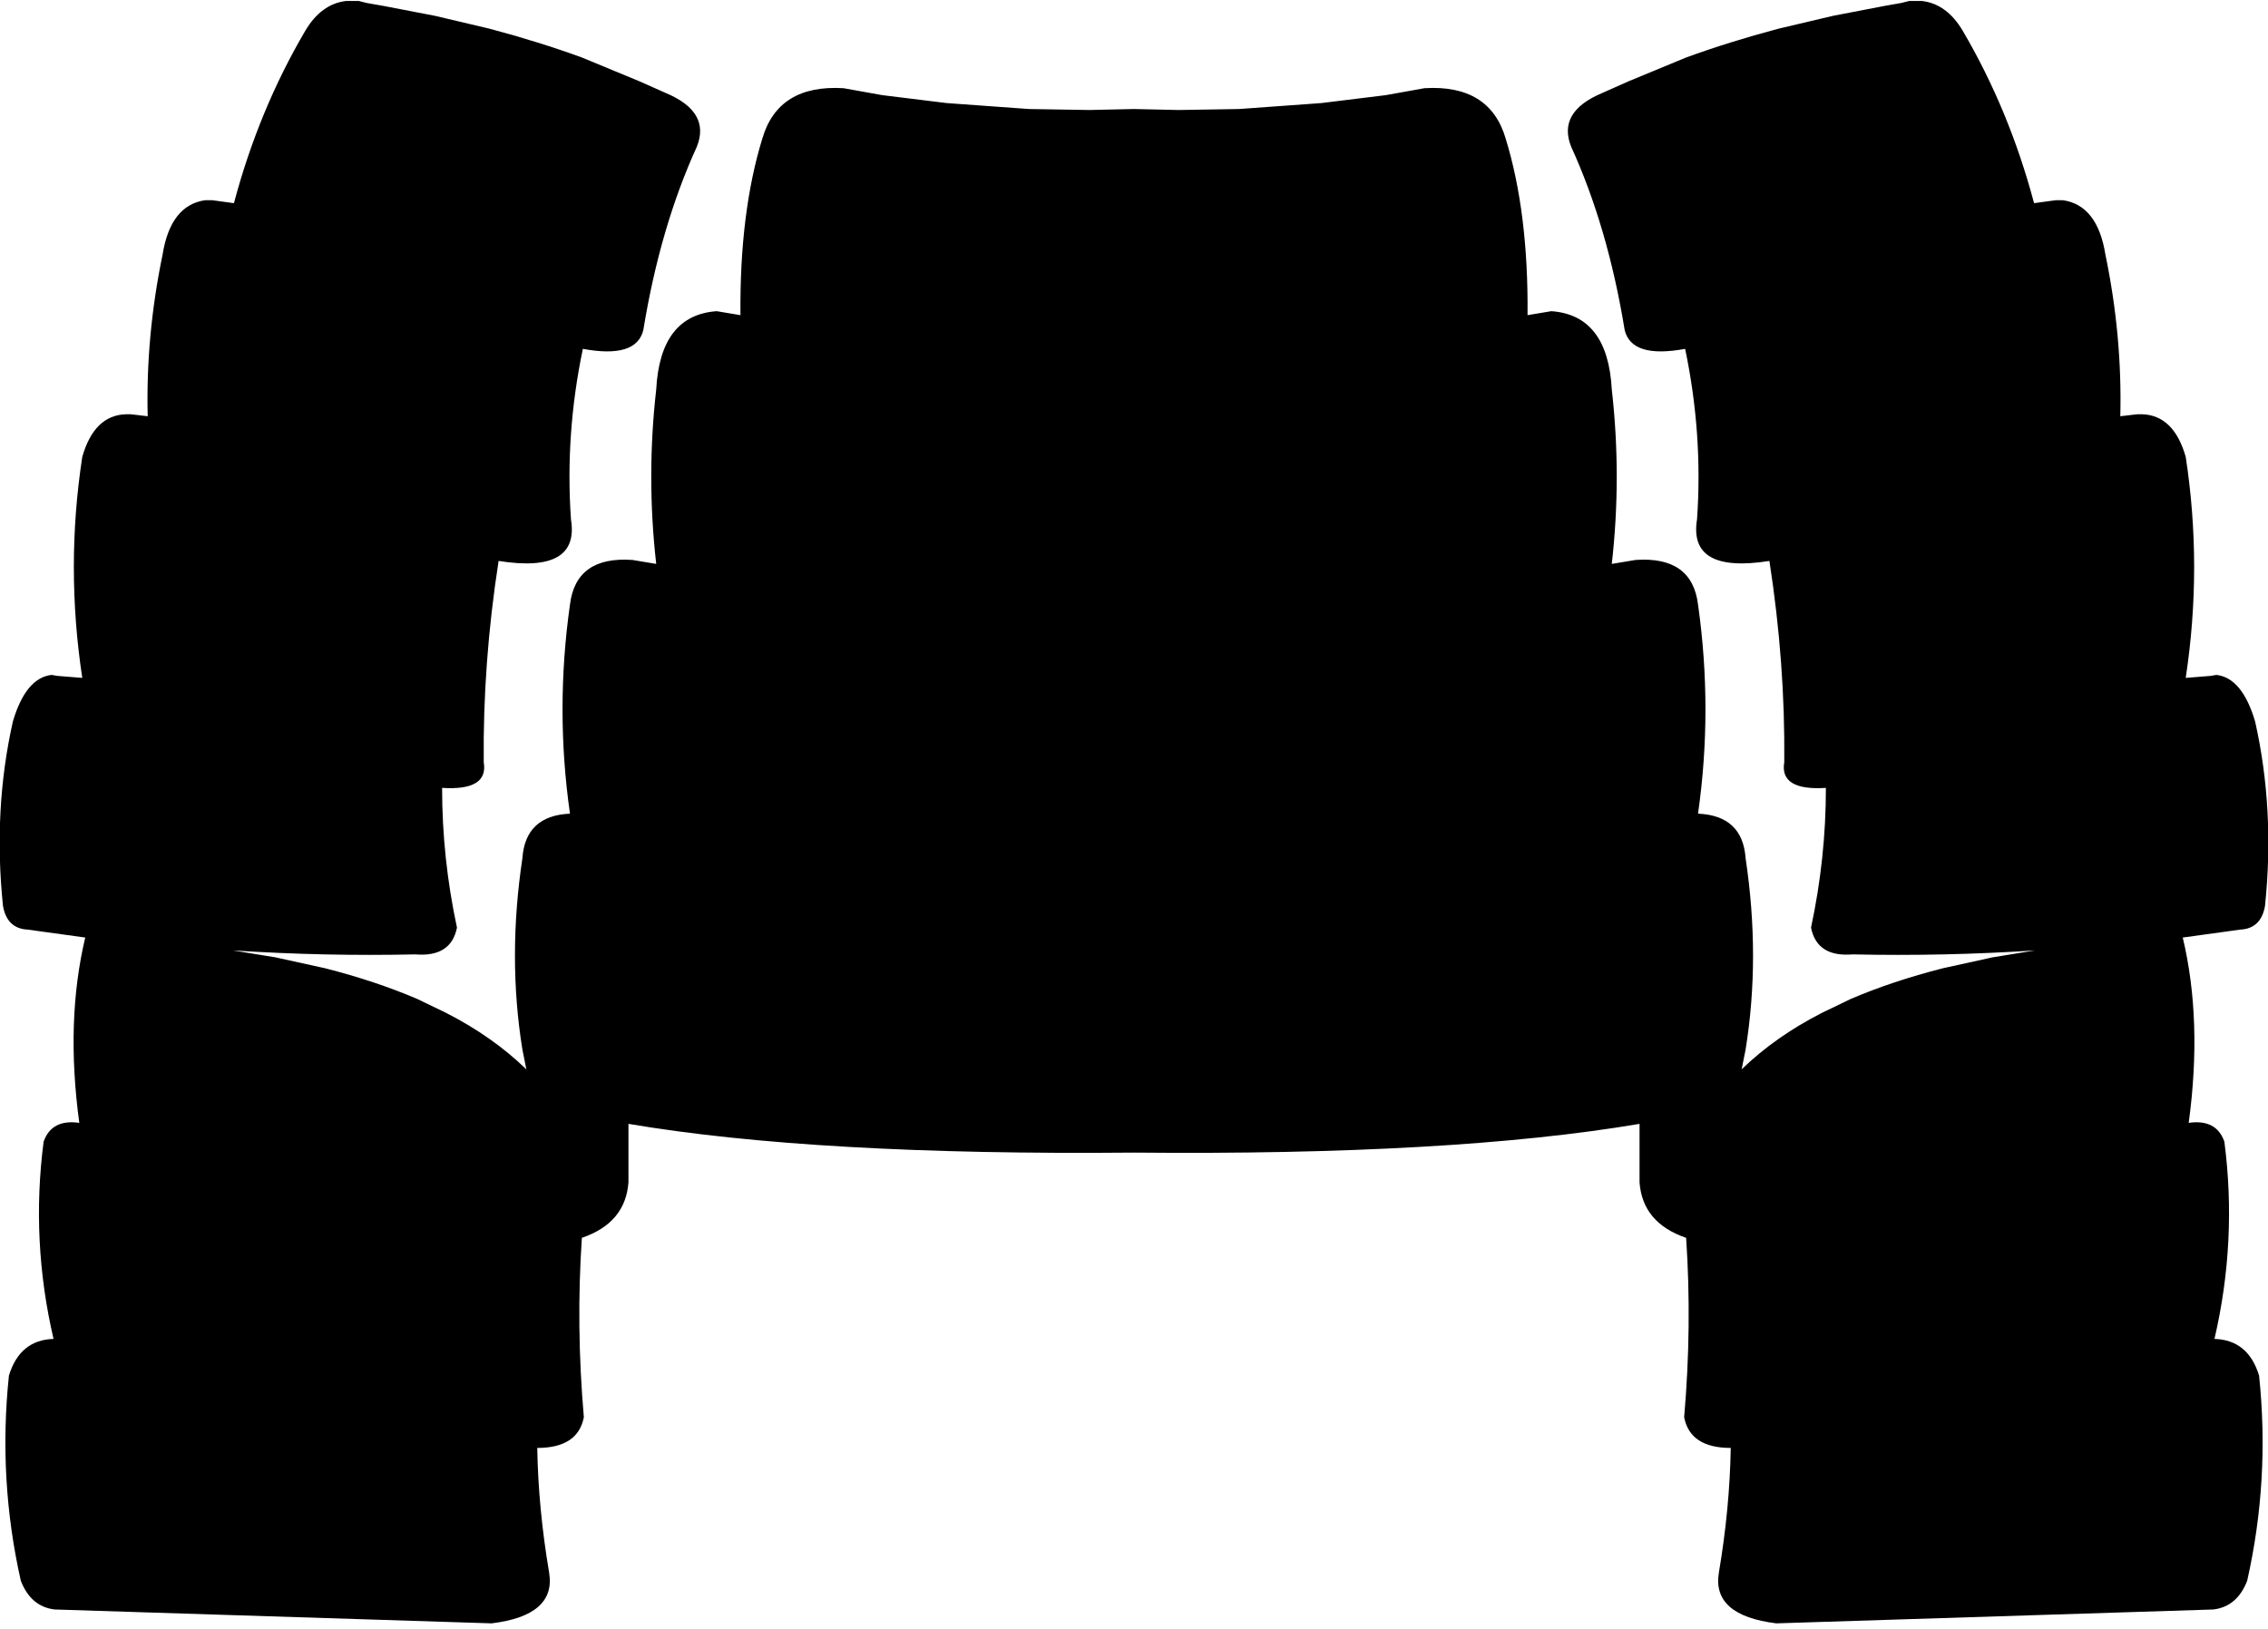 <?xml version="1.0" encoding="UTF-8" standalone="no"?>
<svg xmlns:xlink="http://www.w3.org/1999/xlink" height="82.2px" width="114.4px" xmlns="http://www.w3.org/2000/svg">
  <g transform="matrix(1.0, 0.0, 0.0, 1.0, -342.7, -319.35)">
    <path d="M364.65 320.15 L367.4 320.8 Q369.85 321.45 372.05 322.25 L374.95 323.45 376.3 324.05 Q378.55 325.0 377.85 326.75 376.0 330.8 375.15 336.0 374.8 337.45 372.1 336.95 371.2 341.25 371.5 345.55 371.95 348.3 367.85 347.65 367.05 352.8 367.1 357.8 367.35 359.25 365.0 359.1 365.0 362.65 365.75 366.15 365.45 367.65 363.65 367.5 359.05 367.6 354.45 367.3 L356.6 367.65 359.1 368.2 Q361.65 368.85 363.75 369.75 L365.2 370.45 Q367.55 371.65 369.25 373.3 L369.05 372.3 Q368.3 367.65 369.05 362.65 369.2 360.5 371.45 360.4 370.7 355.15 371.45 349.85 371.75 347.4 374.6 347.6 L375.8 347.8 Q375.3 343.4 375.8 339.0 376.0 335.25 378.85 335.05 L380.05 335.25 Q380.0 330.1 381.15 326.35 381.95 323.6 385.25 323.8 L387.2 324.15 390.45 324.55 394.6 324.85 397.65 324.9 399.9 324.85 402.15 324.9 405.2 324.85 409.35 324.55 412.6 324.15 414.55 323.8 Q417.85 323.6 418.65 326.35 419.8 330.1 419.75 335.25 L420.95 335.05 Q423.8 335.25 424.0 339.0 424.5 343.4 424.0 347.8 L425.2 347.6 Q428.05 347.4 428.35 349.85 429.1 355.15 428.35 360.4 430.6 360.5 430.75 362.65 431.5 367.65 430.75 372.3 L430.55 373.3 Q432.25 371.65 434.6 370.45 L436.05 369.75 Q438.15 368.85 440.7 368.2 L443.2 367.65 445.35 367.3 Q440.75 367.6 436.15 367.5 434.35 367.65 434.05 366.15 434.8 362.65 434.8 359.1 432.45 359.25 432.7 357.8 432.75 352.8 431.95 347.65 427.85 348.3 428.3 345.55 428.6 341.25 427.7 336.95 425.0 337.45 424.65 336.0 423.8 330.8 421.95 326.75 421.25 325.0 423.5 324.05 L424.85 323.45 427.75 322.25 Q429.95 321.45 432.4 320.8 L435.15 320.15 437.75 319.65 438.6 319.5 439.0 319.4 439.65 319.4 Q440.9 319.55 441.7 320.9 444.05 324.9 445.3 329.6 L446.4 329.45 446.75 329.45 Q448.5 329.7 448.9 332.2 449.75 336.3 449.65 340.35 L450.5 340.25 450.75 340.25 Q452.35 340.3 452.95 342.4 453.8 347.95 452.95 353.55 L454.2 353.45 454.5 353.4 Q455.8 353.55 456.45 355.75 457.45 360.2 456.95 365.05 456.75 366.2 455.7 366.25 L452.8 366.65 Q453.8 370.85 453.1 376.0 454.5 375.8 454.9 376.95 455.55 381.95 454.4 386.9 456.1 386.95 456.65 388.75 457.2 394.0 456.05 399.1 455.55 400.4 454.35 400.55 L432.3 401.25 Q429.05 400.85 429.4 398.7 429.95 395.45 430.0 392.4 427.95 392.4 427.65 390.85 428.05 386.25 427.75 381.8 425.55 381.05 425.4 379.0 L425.4 376.05 Q415.95 377.65 399.9 377.5 383.85 377.65 374.4 376.05 L374.4 379.0 Q374.25 381.05 372.05 381.8 371.75 386.25 372.15 390.85 371.85 392.4 369.8 392.4 369.85 395.45 370.4 398.7 370.75 400.85 367.5 401.25 L345.45 400.55 Q344.25 400.4 343.75 399.1 342.6 394.0 343.15 388.75 343.7 386.95 345.4 386.9 344.25 381.95 344.9 376.95 345.3 375.8 346.7 376.0 346.0 370.85 347.0 366.65 L344.1 366.25 Q343.05 366.2 342.85 365.05 342.35 360.2 343.35 355.75 344.0 353.55 345.3 353.4 L345.6 353.45 346.85 353.55 Q346.0 347.95 346.85 342.4 347.45 340.3 349.05 340.25 L349.3 340.25 350.15 340.35 Q350.05 336.3 350.9 332.2 351.3 329.7 353.05 329.45 L353.4 329.45 354.5 329.6 Q355.75 324.9 358.1 320.9 358.9 319.55 360.15 319.4 L360.8 319.4 361.2 319.5 362.05 319.65 364.65 320.15" fill="#000000" fill-rule="evenodd" stroke="none"/>
  </g>
</svg>
